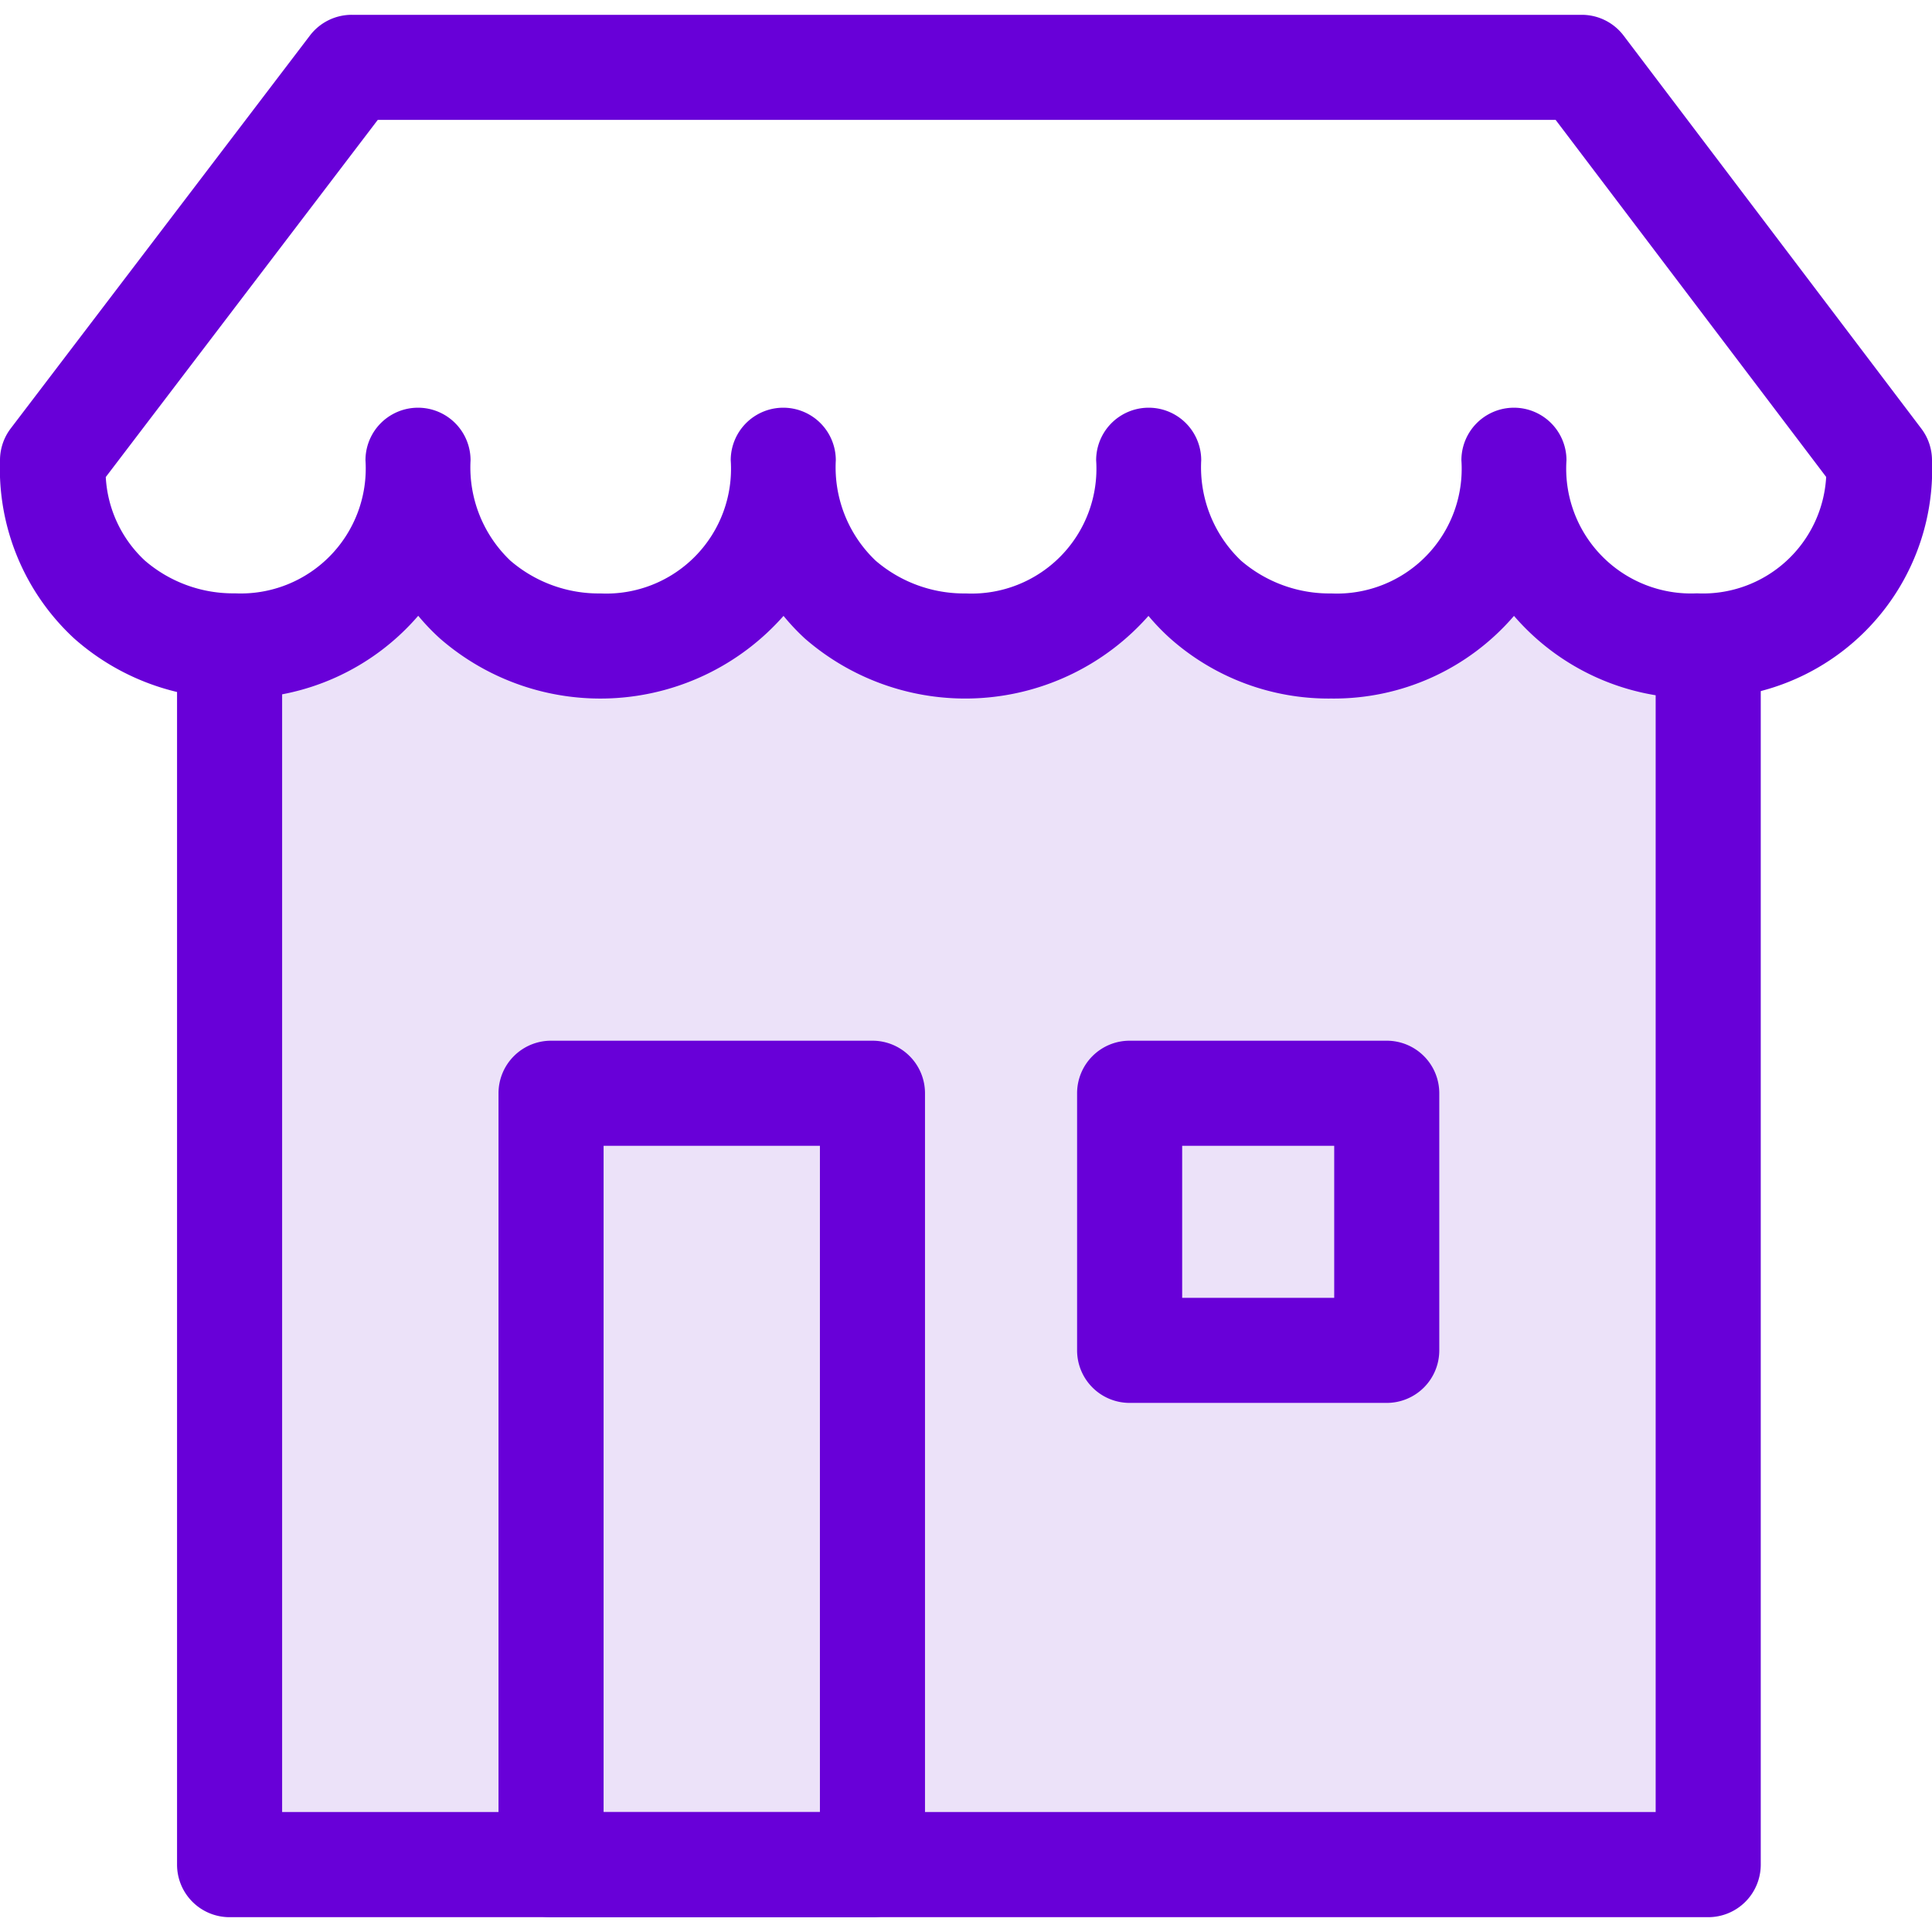 <svg xmlns="http://www.w3.org/2000/svg" width="36" height="36" viewBox="0 0 36 36">
  <g id="home_ico" transform="translate(2 2.449)">
    <rect id="Rechteck_28442" data-name="Rechteck 28442" width="36" height="36" transform="translate(-2 -2.449)" fill="#fff" opacity="0"/>
    <path id="Pfad_107301" data-name="Pfad 107301" d="M.033.217,13.9.375,28,.217,28,24H0Z" transform="translate(2 8.551)" fill="#ece2f9"/>
    <g id="Gruppe_19766" data-name="Gruppe 19766" transform="translate(-1.612 -1.785)">
      <path id="Pfad_107295" data-name="Pfad 107295" d="M24.307,12.24a4.444,4.444,0,0,1-3-1.118A4.1,4.1,0,0,1,20.9,10.7a4.553,4.553,0,0,1-6.4.424A4.1,4.1,0,0,1,14.1,10.7a4.551,4.551,0,0,1-6.4.423,4.1,4.1,0,0,1-.407-.425,4.437,4.437,0,0,1-3.413,1.541A4.442,4.442,0,0,1,.883,11.122,4.309,4.309,0,0,1-.5,7.8a.979.979,0,0,1,.2-.593L5.275-.114A.979.979,0,0,1,6.054-.5h22.92a.979.979,0,0,1,.78.388L35.3,7.209a.979.979,0,0,1,.2.591,4.268,4.268,0,0,1-4.38,4.437A4.432,4.432,0,0,1,27.711,10.7,4.422,4.422,0,0,1,24.307,12.24ZM21.883,7.8a2.4,2.4,0,0,0,.741,1.87,2.526,2.526,0,0,0,1.683.612A2.325,2.325,0,0,0,26.731,7.8a.979.979,0,1,1,1.958,0,2.326,2.326,0,0,0,2.431,2.48,2.3,2.3,0,0,0,2.408-2.169L28.487,1.458H6.539L1.471,8.113A2.292,2.292,0,0,0,2.2,9.67a2.518,2.518,0,0,0,1.679.61A2.329,2.329,0,0,0,6.31,7.8a.979.979,0,1,1,1.958,0,2.4,2.4,0,0,0,.741,1.87,2.525,2.525,0,0,0,1.682.612A2.325,2.325,0,0,0,13.116,7.8a.979.979,0,1,1,1.958,0,2.4,2.4,0,0,0,.741,1.87,2.527,2.527,0,0,0,1.683.612A2.326,2.326,0,0,0,19.925,7.8a.979.979,0,1,1,1.958,0Z" transform="translate(0.112 0.112)" fill="#6800d8"/>
      <path id="Pfad_107296" data-name="Pfad 107296" d="M30.784,34.66H3.233a.979.979,0,0,1-.979-.979V11.437a.979.979,0,1,1,1.958,0V32.7H29.806V11.437a.979.979,0,1,1,1.958,0V33.681A.979.979,0,0,1,30.784,34.66Z" transform="translate(0.657 0.4)" fill="#6800d8"/>
      <path id="Rechteck_28439" data-name="Rechteck 28439" d="M-.021-1H5.968a.979.979,0,0,1,.979.979V14.353a.979.979,0,0,1-.979.979H-.021A.979.979,0,0,1-1,14.353V-.021A.979.979,0,0,1-.021-1ZM4.989.958H.958V13.374H4.989Z" transform="translate(9.901 19.728)" fill="#6800d8"/>
      <path id="Rechteck_28440" data-name="Rechteck 28440" d="M-.021-1H4.77a.979.979,0,0,1,.979.979V4.77a.979.979,0,0,1-.979.979H-.021A.979.979,0,0,1-1,4.77V-.021A.979.979,0,0,1-.021-1ZM3.791.958H.958V3.791H3.791Z" transform="translate(20.682 19.728)" fill="#6800d8"/>
    </g>
  </g>
</svg>
